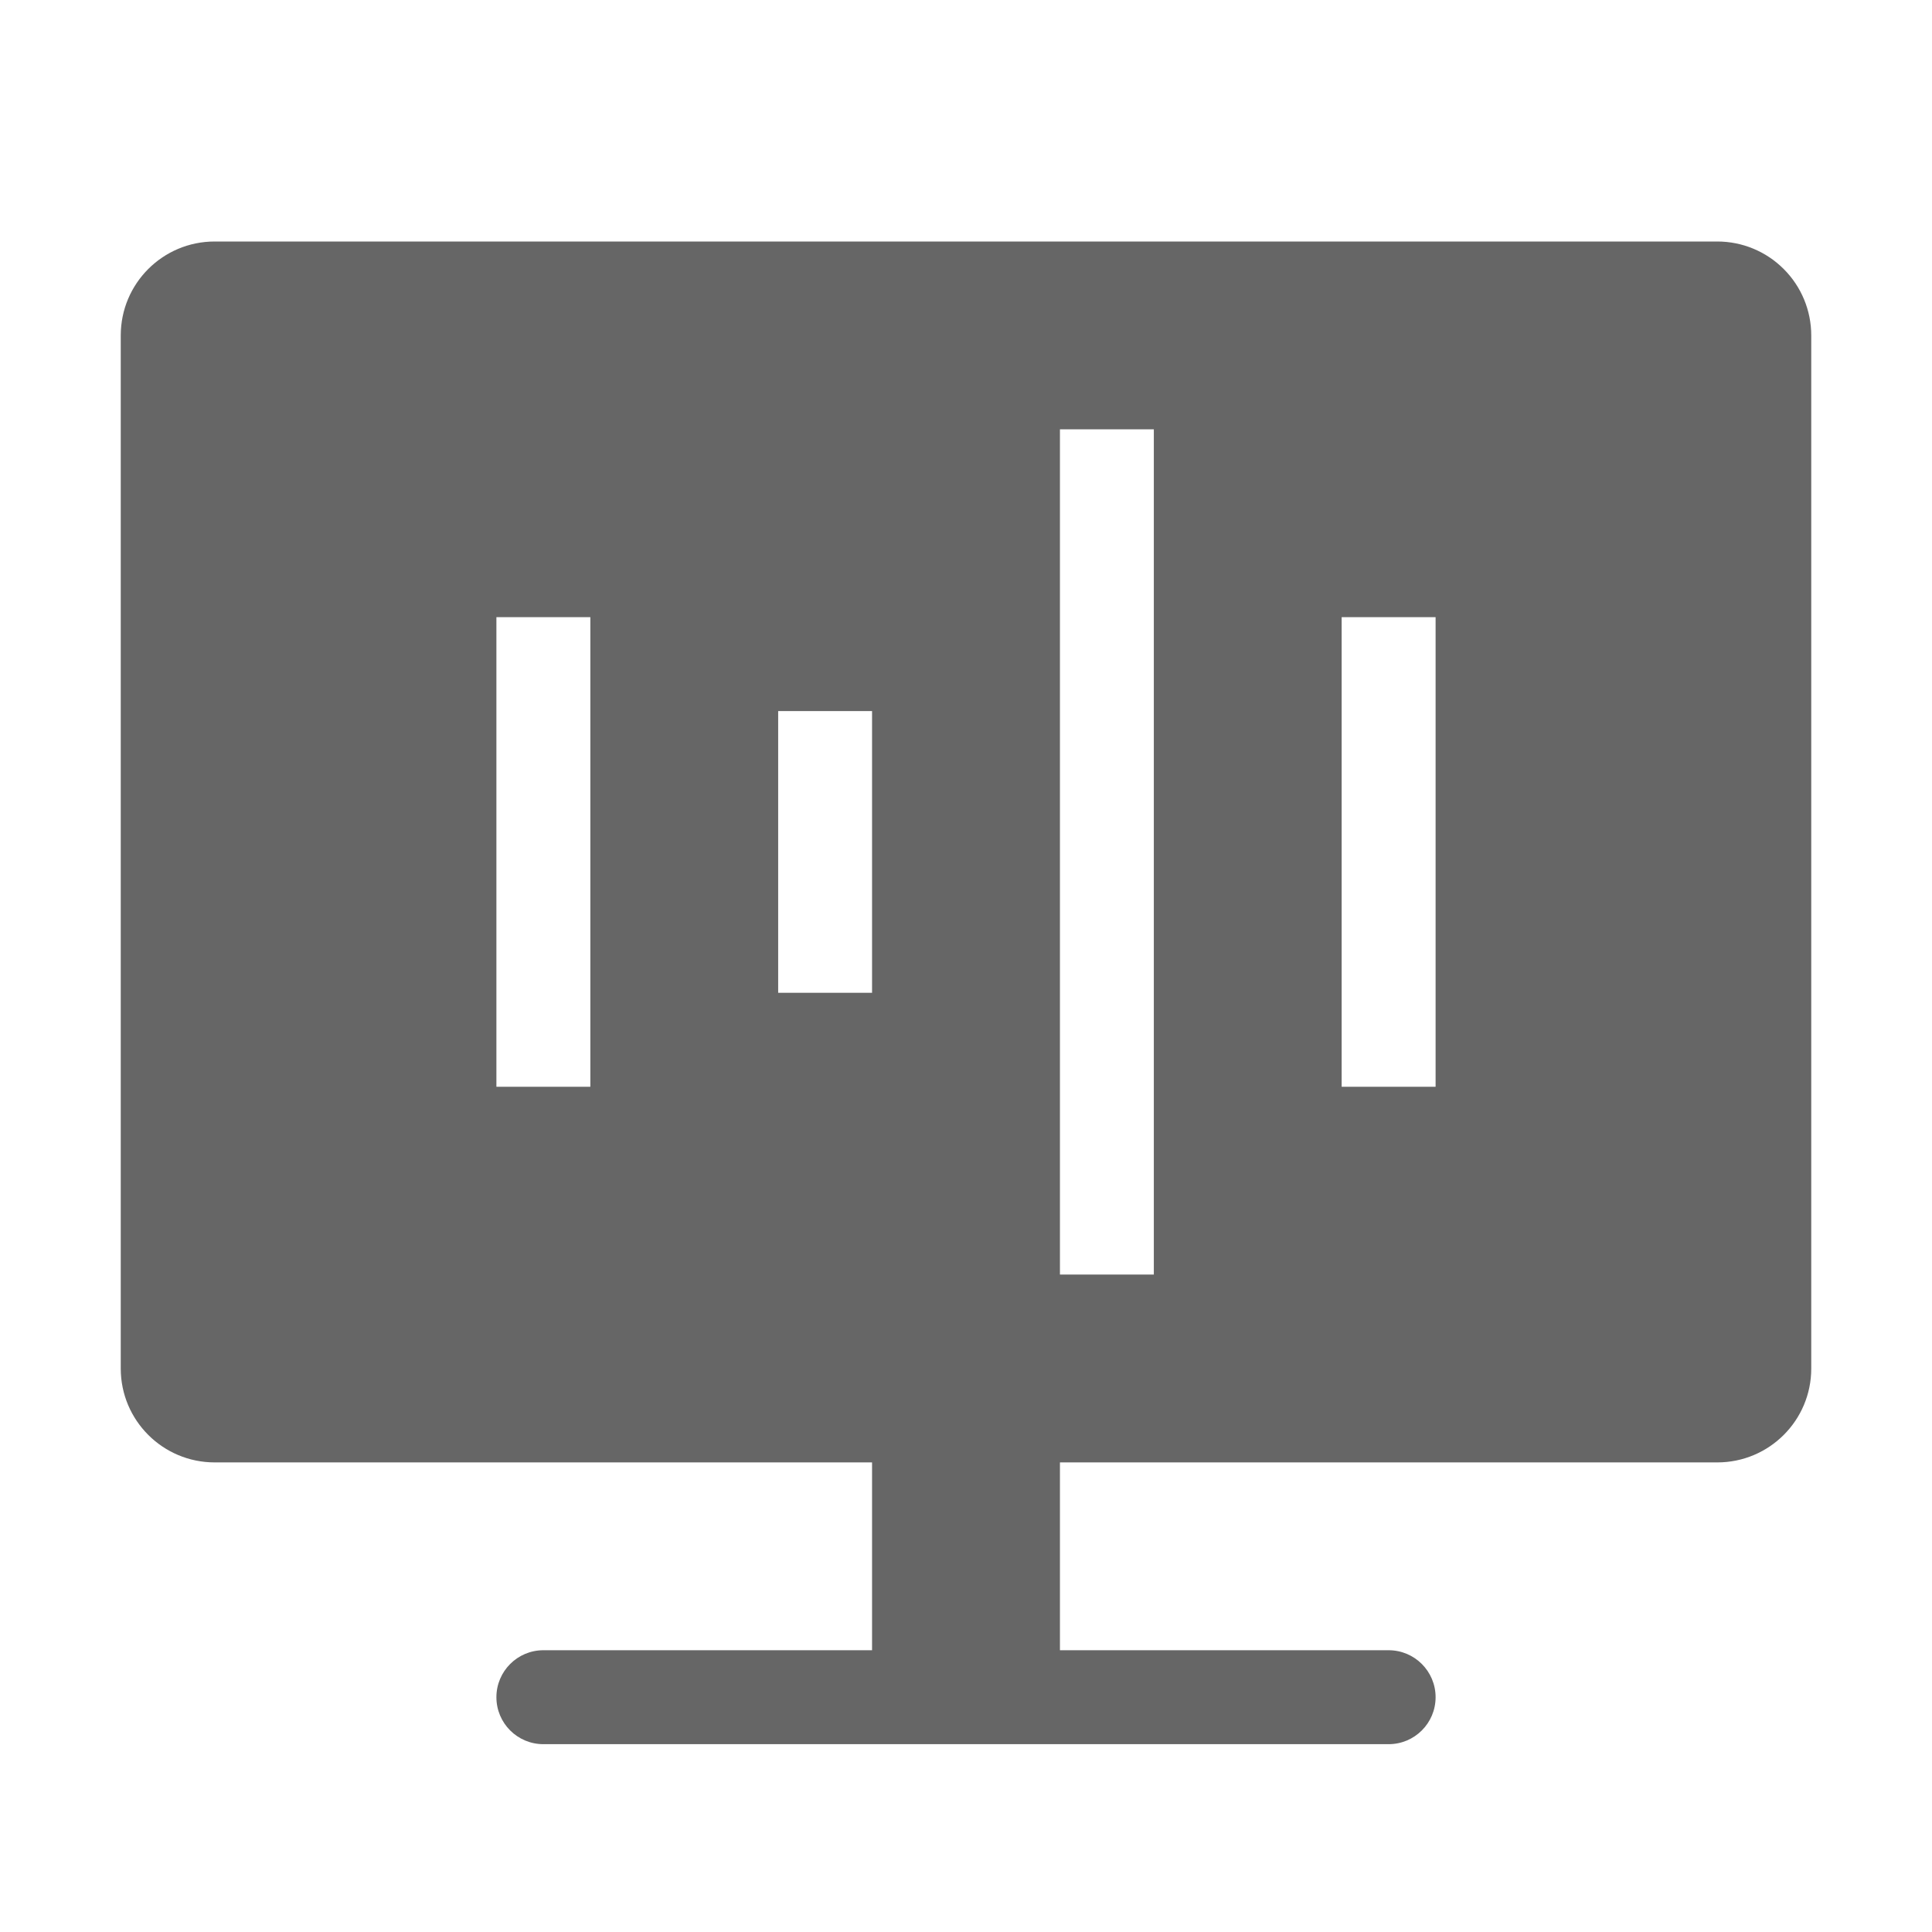 <!--?xml version="1.0" encoding="UTF-8"?-->
<svg width="32px" height="32px" viewBox="0 0 32 32" version="1.1" xmlns="http://www.w3.org/2000/svg" xmlns:xlink="http://www.w3.org/1999/xlink">
    <title>869.系统状态</title>
    <g id="869.系统状态" stroke="none" stroke-width="1" fill="none" fill-rule="evenodd">
        <g id="编组" transform="translate(2, 4)" fill="#000000" fill-rule="nonzero">
            <path d="M15.556,20.222 L15.556,23.333 L21,23.333 C21.43,23.333 21.778,23.682 21.778,24.111 C21.778,24.541 21.43,24.889 21,24.889 L7,24.889 C6.57,24.889 6.222,24.541 6.222,24.111 C6.222,23.682 6.57,23.333 7,23.333 L12.444,23.333 L12.444,20.222 L1.556,20.222 C0.696,20.222 5.75671198e-16,19.526 5.75671198e-16,18.667 L5.75671198e-16,1.556 C5.75671198e-16,0.696 0.696,1.1513424e-15 1.556,1.1513424e-15 L26.444,1.1513424e-15 C26.857,1.1513424e-15 27.253,0.164 27.544,0.456 C27.836,0.747 28,1.143 28,1.556 L28,18.667 C28,19.526 27.304,20.222 26.444,20.222 L15.556,20.222 Z M15.556,3.111 L15.556,17.111 L17.111,17.111 L17.111,3.111 L15.556,3.111 Z M10.889,7.778 L10.889,12.444 L12.444,12.444 L12.444,7.778 L10.889,7.778 Z M20.222,6.222 L20.222,14 L21.778,14 L21.778,6.222 L20.222,6.222 Z M6.222,6.222 L6.222,14 L7.778,14 L7.778,6.222 L6.222,6.222 Z" id="形状" fill="#666666"></path>
        </g>
    </g>
</svg>